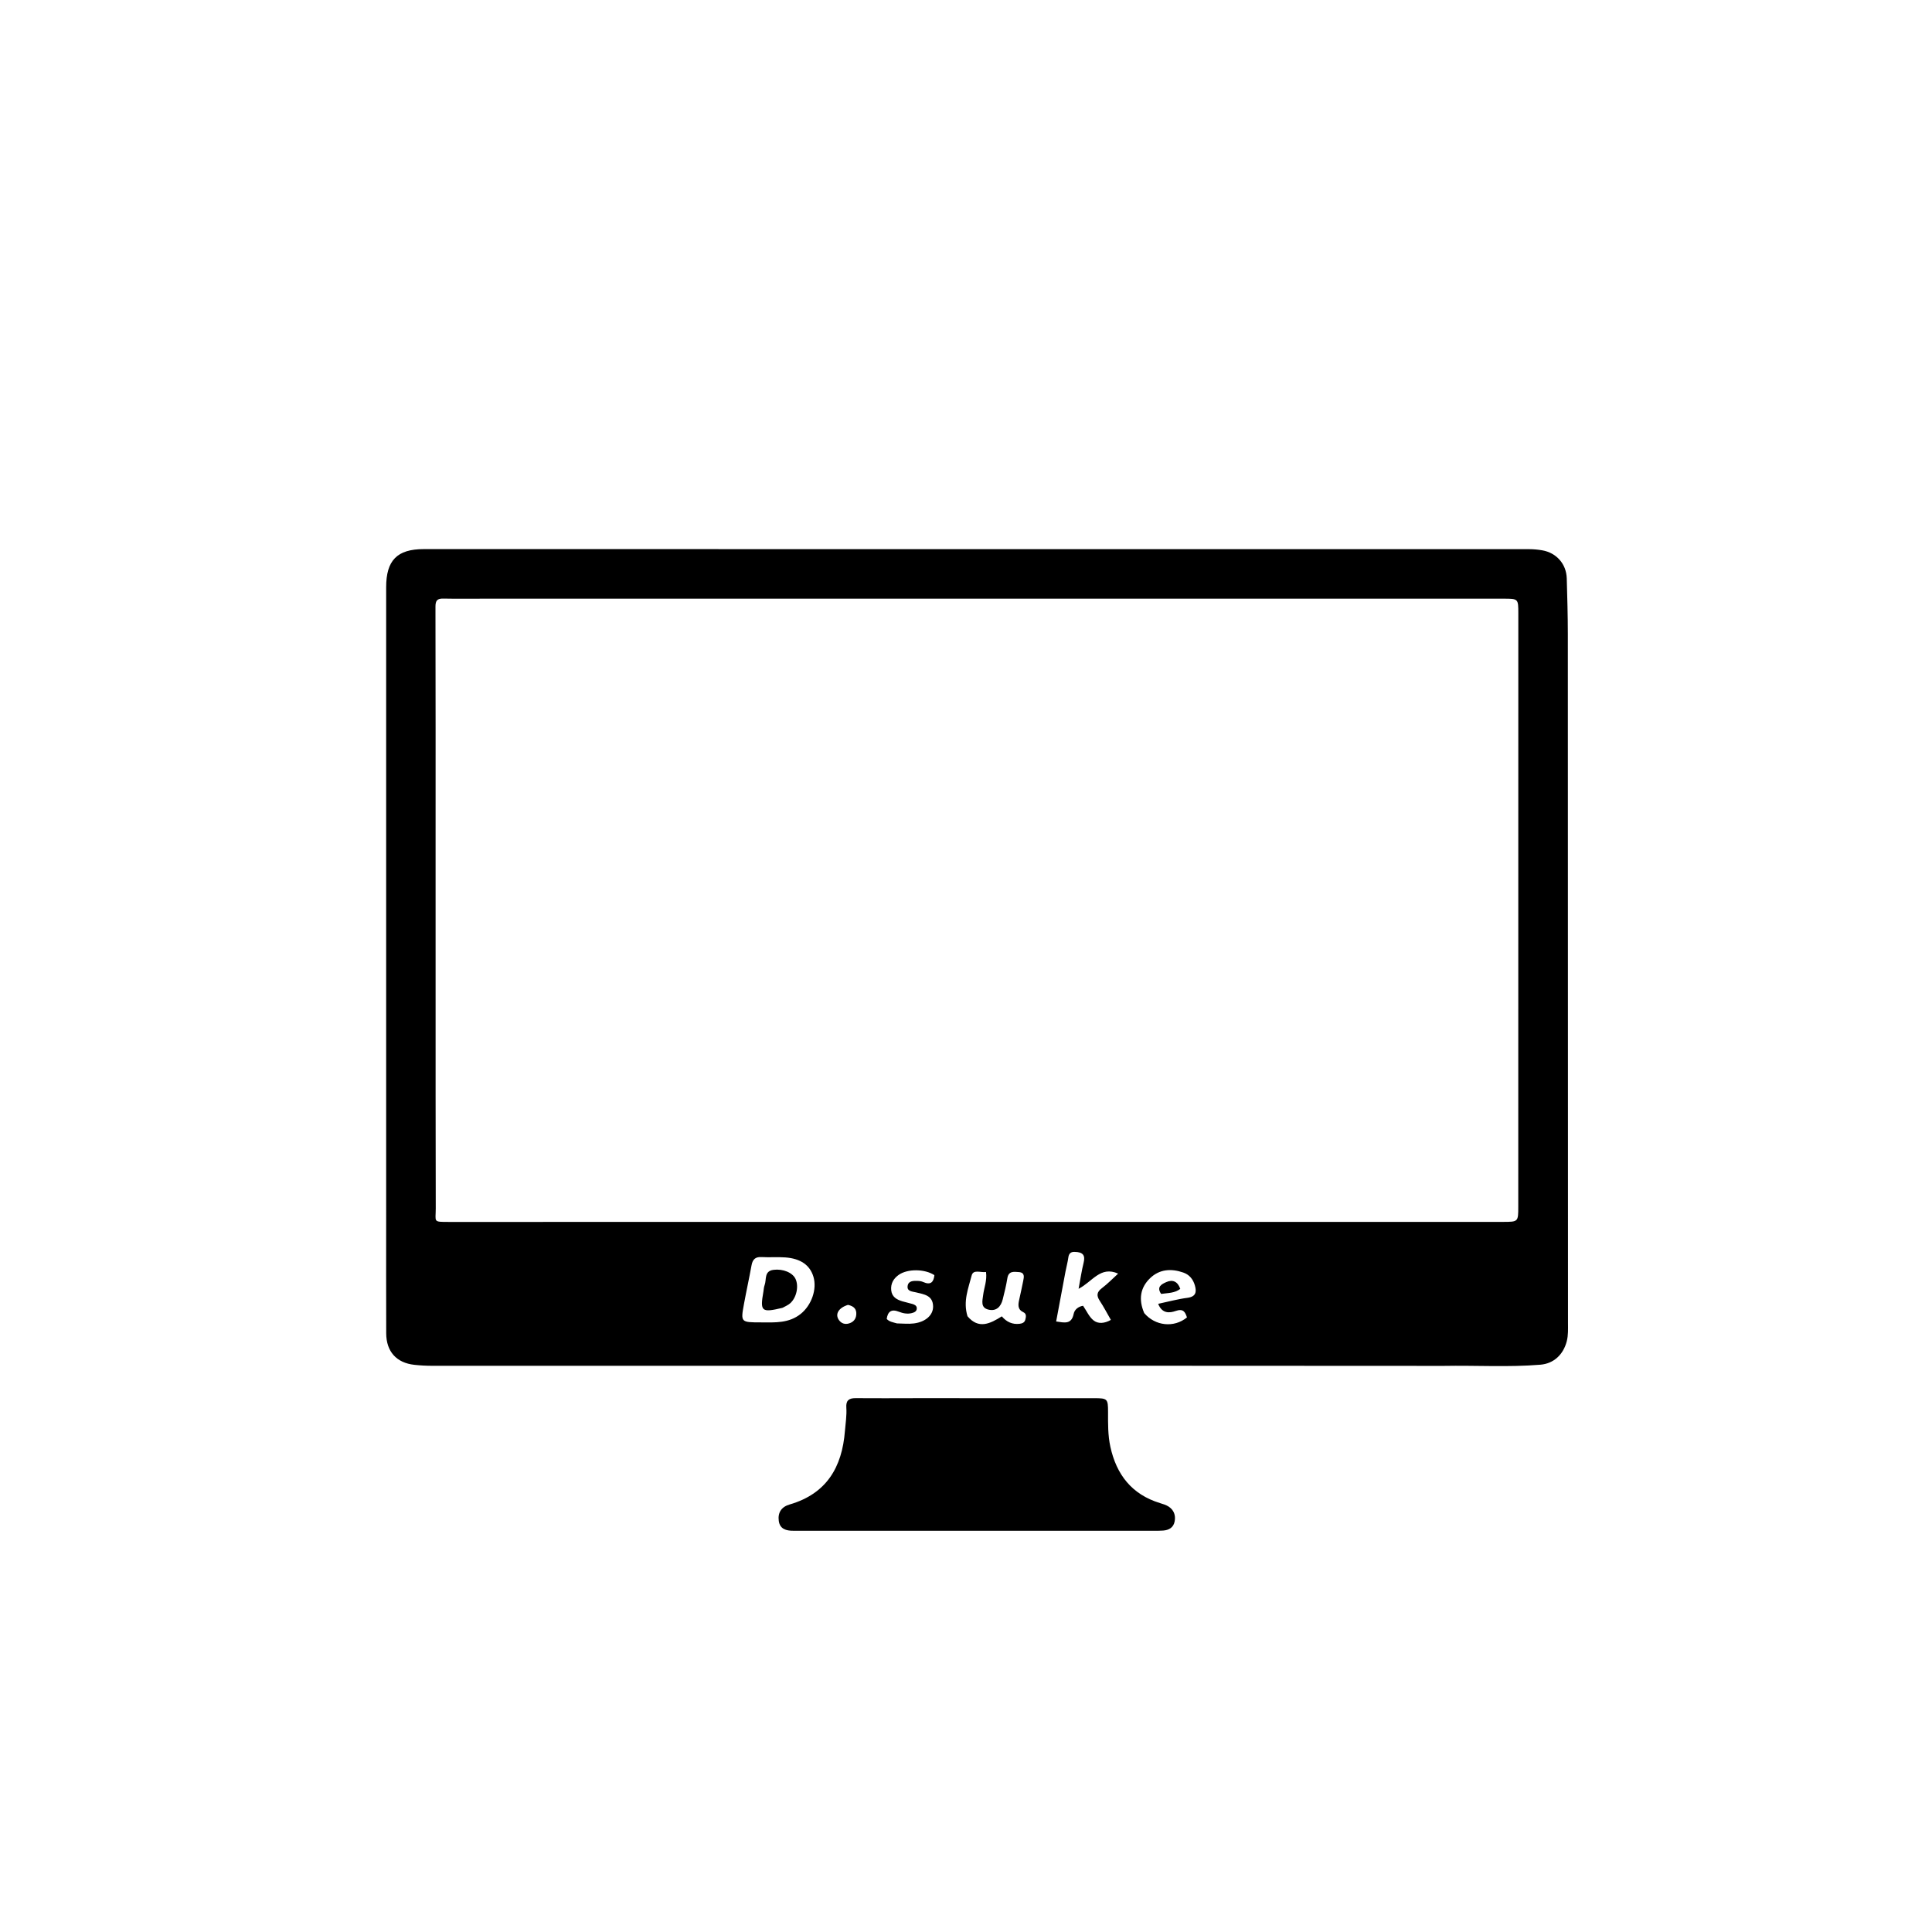 <svg version="1.1" id="Layer_1" xmlns="http://www.w3.org/2000/svg" xmlns:xlink="http://www.w3.org/1999/xlink" x="0px" y="0px"
	 width="100%" viewBox="0 0 1024 1024" enable-background="new 0 0 1024 1024" xml:space="preserve">
<path fill="#000000" opacity="1" stroke="none" 
	d="
M765,723.947 
	C717.007,723.924 669.514,723.881 622.021,723.882 
	C491.05,723.885 360.079,723.91 229.109,723.9 
	C225.952,723.9 222.779,723.729 219.641,723.389 
	C210.149,722.361 204.735,716.366 204.701,706.681 
	C204.629,686.351 204.676,666.021 204.675,645.69 
	C204.674,534.207 204.673,422.723 204.674,311.24 
	C204.674,297.019 210.454,291.041 224.571,291.04 
	C419.875,291.022 615.18,291.036 810.484,291.071 
	C812.804,291.071 815.152,291.288 817.437,291.685 
	C824.986,292.996 830.206,298.96 830.415,306.568 
	C830.683,316.386 830.981,326.207 830.986,336.027 
	C831.044,457.676 831.053,579.325 831.063,700.974 
	C831.064,704.297 831.26,707.628 830.409,710.916 
	C828.61,717.865 823.623,722.725 816.449,723.32 
	C799.493,724.725 782.483,723.627 765,723.947 
M230.882,581.5 
	C230.908,601.161 230.937,620.822 230.959,640.482 
	C230.968,647.774 229.27,647.648 238.156,647.648 
	C424.272,647.64 610.388,647.632 796.505,647.624 
	C804.694,647.623 804.71,647.619 804.711,639.557 
	C804.724,534.752 804.734,429.947 804.74,325.142 
	C804.74,317.324 804.725,317.31 796.854,317.31 
	C617.236,317.306 437.618,317.306 257.999,317.306 
	C250.335,317.306 242.668,317.419 235.007,317.263 
	C231.747,317.197 230.799,318.281 230.807,321.61 
	C230.921,365.085 230.875,408.56 230.874,452.035 
	C230.874,494.857 230.879,537.678 230.882,581.5 
M403.525,700.895 
	C410.84,700.937 418.193,701.397 424.459,696.339 
	C430.113,691.775 433.119,683.316 431.136,676.703 
	C429.291,670.548 424.348,667.033 416.154,666.451 
	C412.016,666.157 407.834,666.523 403.691,666.271 
	C400.333,666.066 398.897,667.533 398.327,670.665 
	C397.08,677.52 395.569,684.327 394.313,691.18 
	C392.534,700.884 392.59,700.894 403.525,700.895 
M569.431,663.527 
	C567.406,663.508 566.503,664.508 566.235,666.528 
	C565.908,668.992 565.217,671.404 564.754,673.852 
	C563.098,682.605 561.472,691.364 559.781,700.406 
	C564.186,701.06 567.9,702.087 569.066,696.388 
	C569.525,694.142 571.427,692.524 574.046,692.083 
	C575.938,694.835 577.266,697.981 579.612,699.845 
	C582.039,701.774 585.405,701.494 588.788,699.579 
	C586.746,696.035 584.999,692.644 582.909,689.48 
	C581.09,686.728 581.268,684.839 584.012,682.765 
	C587.086,680.441 589.789,677.628 592.635,675.044 
	C583.219,670.827 578.981,679.378 571.674,683.087 
	C572.698,677.66 573.299,673.433 574.329,669.315 
	C575.299,665.438 574.133,663.548 569.431,663.527 
M512.793,697.629 
	C518.661,704.64 524.794,701.604 530.978,697.688 
	C533.548,700.724 536.629,702.07 540.381,701.641 
	C541.794,701.479 543.037,700.99 543.423,699.504 
	C543.797,698.059 544.182,696.35 542.458,695.538 
	C539.218,694.012 539.616,691.469 540.219,688.753 
	C540.939,685.515 541.649,682.274 542.298,679.021 
	C542.73,676.862 543.335,674.467 539.953,674.225 
	C537.317,674.036 534.544,673.568 533.917,677.506 
	C533.319,681.264 532.397,684.978 531.474,688.676 
	C530.51,692.539 528.135,695.108 523.953,694.141 
	C519.557,693.125 520.719,689.393 521.099,686.334 
	C521.58,682.459 523.231,678.721 522.613,674.181 
	C519.79,674.63 515.865,672.609 514.99,676.061 
	C513.273,682.841 510.353,689.661 512.793,697.629 
M606.454,695.95 
	C612.264,702.824 622.248,703.9 629.117,698.26 
	C628.164,695.35 627.155,693.443 623.148,694.835 
	C619.943,695.949 615.976,696.403 613.851,691.056 
	C619.325,689.897 624.259,688.528 629.285,687.884 
	C633.854,687.299 634.323,684.789 633.3,681.269 
	C632.379,678.098 630.459,675.627 627.214,674.491 
	C620.789,672.242 614.552,672.654 609.559,677.476 
	C604.456,682.405 603.298,688.59 606.454,695.95 
M475.386,701.432 
	C478.374,701.462 481.403,701.817 484.342,701.453 
	C490.584,700.678 494.669,697.014 494.558,692.362 
	C494.418,686.53 489.746,686.028 485.485,684.977 
	C483.571,684.505 480.507,684.516 481.09,681.408 
	C481.585,678.774 484.236,678.833 486.424,678.902 
	C487.405,678.933 488.45,679.108 489.338,679.506 
	C493.241,681.254 494.859,679.601 495.247,675.855 
	C490.1,672.479 480.96,672.409 476.303,675.735 
	C473.554,677.699 472.008,680.352 472.363,683.856 
	C472.726,687.44 475.319,688.833 478.319,689.741 
	C480.067,690.27 481.874,690.601 483.619,691.14 
	C484.736,691.485 485.924,692.024 485.922,693.431 
	C485.919,695.076 484.593,695.629 483.277,695.967 
	C480.922,696.571 478.58,696.093 476.422,695.244 
	C472.361,693.647 470.543,695.214 469.975,699.049 
	C471.325,700.55 473.034,700.746 475.386,701.432 
M449.464,691.606 
	C444.457,693.142 442.424,696.547 444.668,699.677 
	C445.992,701.523 447.896,702.062 449.964,701.455 
	C452.198,700.8 453.642,699.258 453.839,696.8 
	C454.059,694.067 452.856,692.357 449.464,691.606 
z"/>
<path fill="#000000" opacity="1" stroke="none" 
	d="
M485,741.06 
	C516.992,741.062 548.484,741.057 579.976,741.071 
	C586.982,741.074 587.288,741.379 587.286,748.395 
	C587.284,754.551 587.182,760.689 588.508,766.774 
	C591.745,781.632 599.899,792.076 614.789,796.661 
	C616.369,797.148 618.034,797.625 619.394,798.513 
	C622.165,800.323 623.196,803.109 622.599,806.33 
	C621.992,809.609 619.63,810.989 616.509,811.226 
	C614.851,811.351 613.18,811.337 611.514,811.338 
	C548.863,811.342 486.212,811.341 423.561,811.341 
	C422.562,811.341 421.562,811.324 420.562,811.332 
	C416.749,811.363 413.347,810.48 412.76,806.074 
	C412.182,801.733 414.15,798.673 418.504,797.409 
	C438.011,791.749 446.32,777.759 447.829,758.463 
	C448.153,754.321 448.864,750.195 448.571,746.042 
	C448.306,742.297 449.933,741.018 453.508,741.051 
	C463.838,741.148 474.169,741.07 485,741.06 
z"/>
<path fill="#000000" opacity="1" stroke="none" 
	d="
M414.692,693.188 
	C403.562,695.843 402.771,695.13 404.623,684.577 
	C404.824,683.436 404.845,682.225 405.254,681.165 
	C406.392,678.221 404.836,673.695 409.981,673.042 
	C414.981,672.407 420.085,674.482 421.663,677.886 
	C423.439,681.719 422.208,687.708 418.853,690.731 
	C417.77,691.707 416.351,692.31 414.692,693.188 
z"/>
<path fill="#000000" opacity="1" stroke="none" 
	d="
M615.424,685.793 
	C612.802,681.995 615.812,680.573 618.186,679.527 
	C621.518,678.059 624.199,679.159 625.569,683.128 
	C622.599,685.433 619.079,685.27 615.424,685.793 
z"/>
</svg>